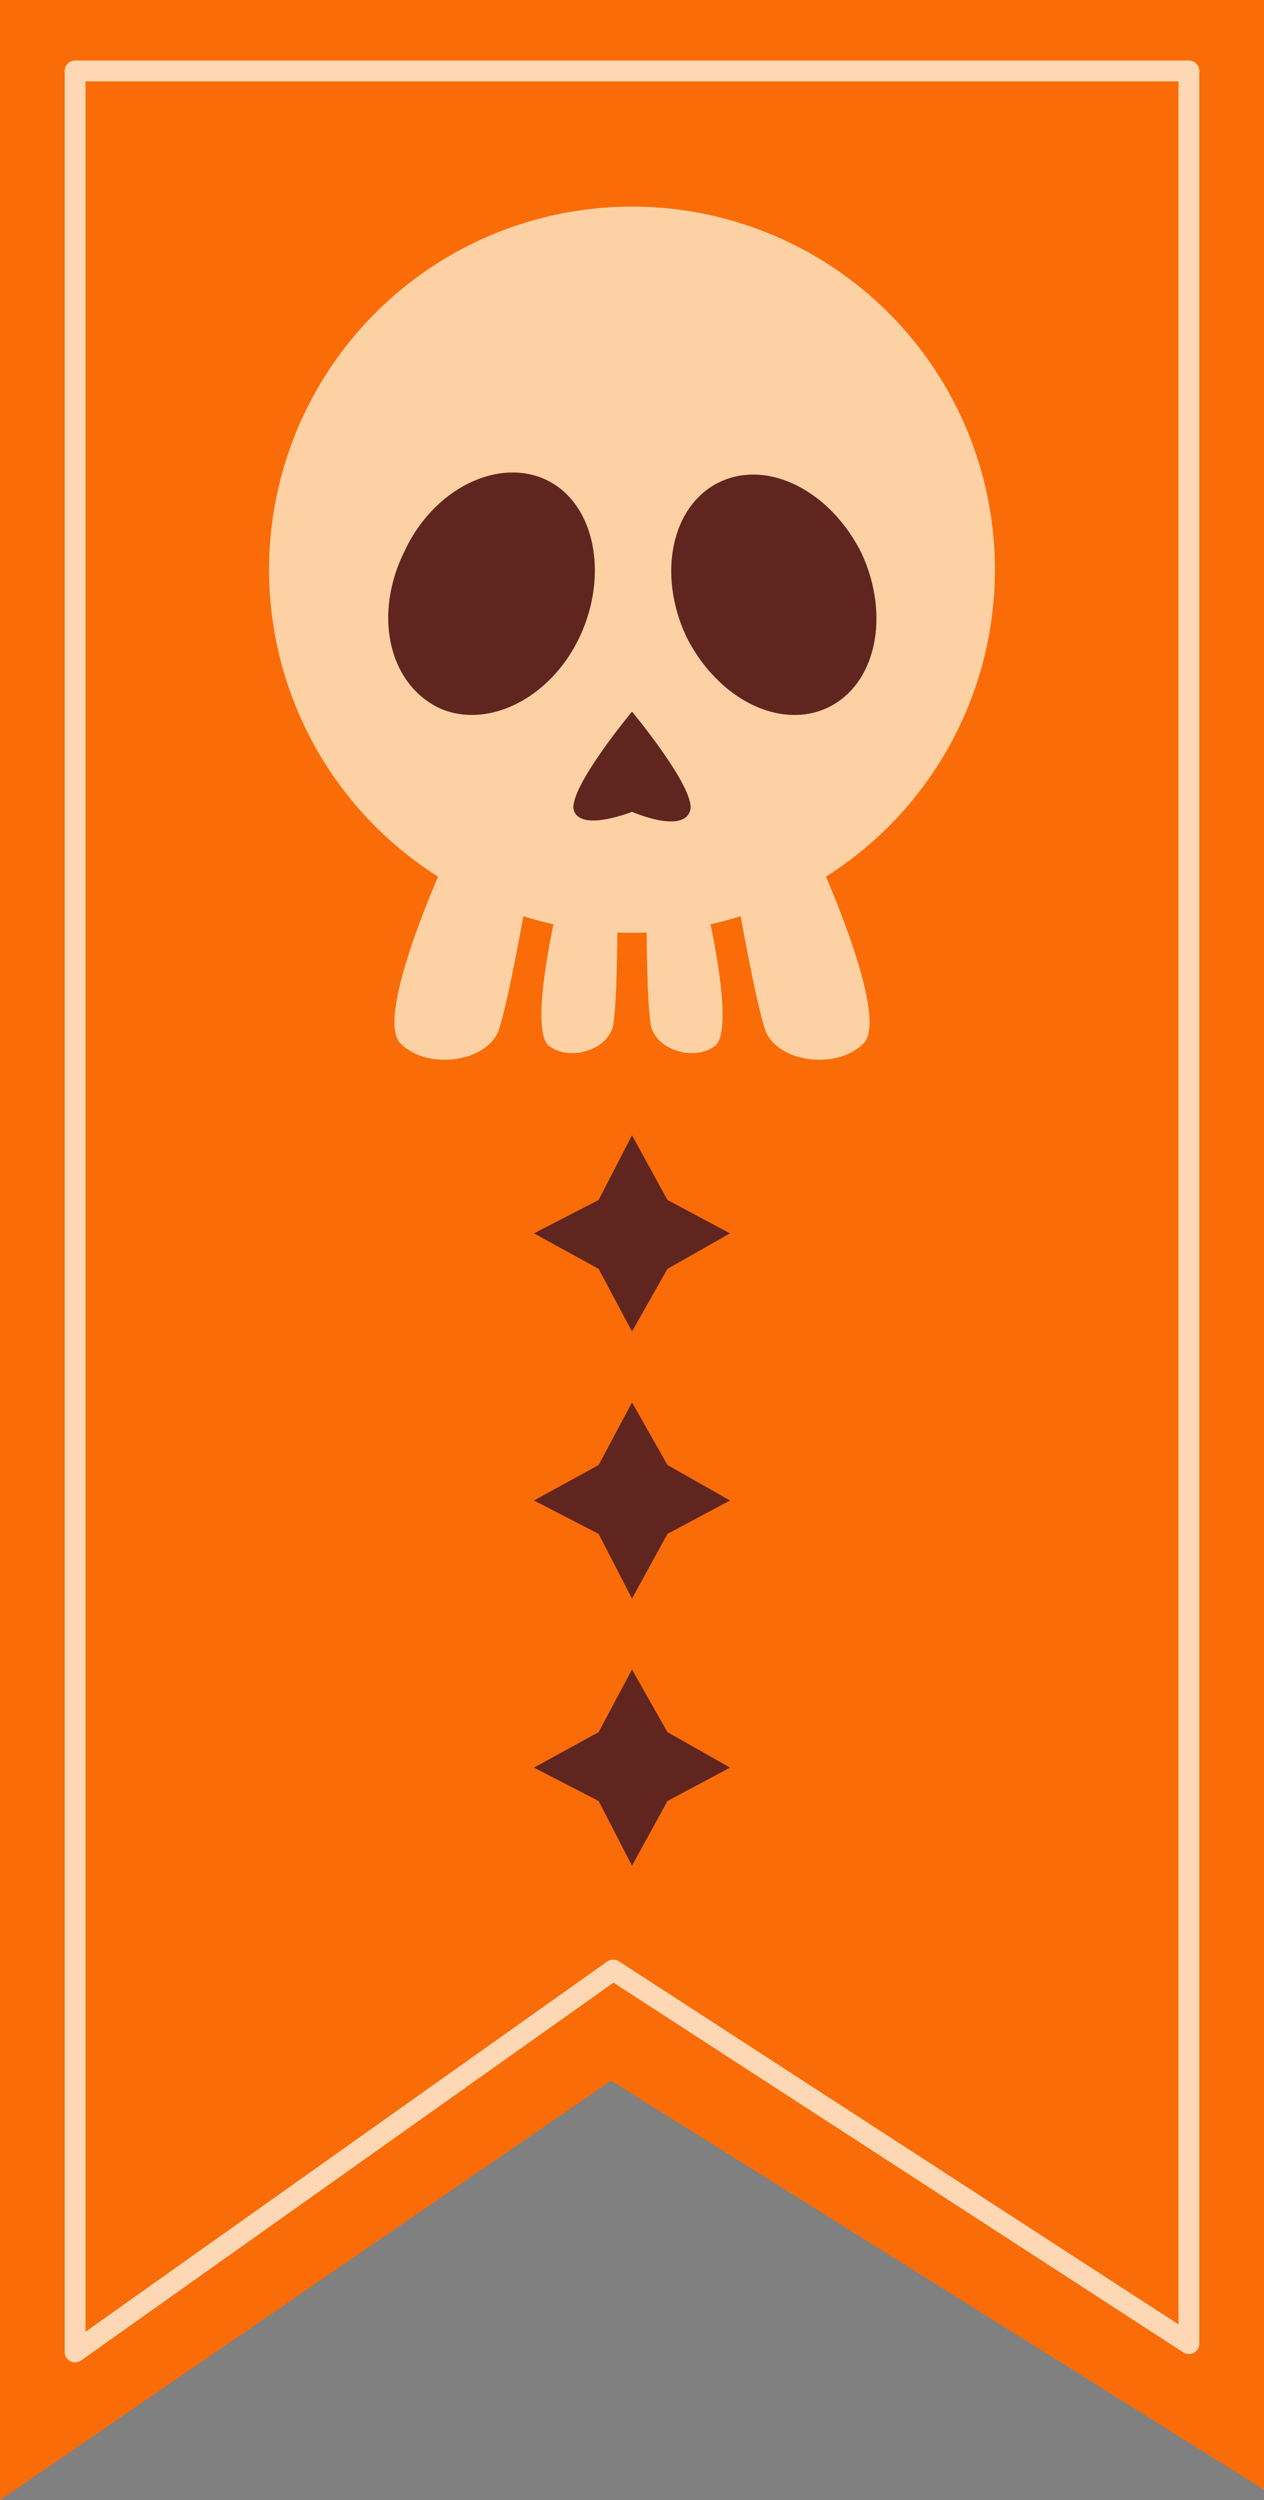 <?xml version="1.0" encoding="utf-8"?>
<!-- Generator: Adobe Illustrator 18.1.1, SVG Export Plug-In . SVG Version: 6.00 Build 0)  -->
<svg version="1.1" xmlns="http://www.w3.org/2000/svg" xmlns:xlink="http://www.w3.org/1999/xlink" x="0px" y="0px"
	 viewBox="0 0 60.6 119.8" enable-background="new 0 0 60.6 119.8" xml:space="preserve">
<rect x="0" y="0" width="60.6" height="119.8" fill="#808080" stroke="none"/>
<g id="Background">
</g>
<g id="Objects">
	<g>
		<g>
			<polygon fill="#FA6C07" points="60.6,119.3 60.6,0 0,0 0,119.8 29.3,99.7 			"/>
			
				<polygon opacity="0.8" fill="none" stroke="#FFF2E0" stroke-linecap="round" stroke-linejoin="round" stroke-miterlimit="10" points="
				57,112.3 57,3.4 3.6,3.4 3.6,112.7 29.4,94.4 			"/>
		</g>
		<g opacity="0.8">
			<ellipse fill="#FFEACC" cx="30.3" cy="27.3" rx="17.4" ry="17.4"/>
			<g>
				<g>
					<path fill="#FFEACC" d="M21.4,41.1c0,0-3.5,7.6-2.2,8.9c1.3,1.3,4.1,0.9,4.7-0.6c0.5-1.5,1.3-6.1,1.3-6.1L21.4,41.1z"/>
					<path fill="#FFEACC" d="M26.8,43.1c0,0-1.5,6.1-0.5,7c1,0.8,2.9,0.2,3.1-1c0.2-1.2,0.2-4.8,0.2-4.8L26.8,43.1z"/>
				</g>
				<g>
					<path fill="#FFEACC" d="M39.2,41.1c0,0,3.5,7.6,2.2,8.9c-1.3,1.3-4.1,0.9-4.7-0.6c-0.5-1.5-1.3-6.1-1.3-6.1L39.2,41.1z"/>
					<path fill="#FFEACC" d="M33.8,43.1c0,0,1.5,6.1,0.5,7c-1,0.8-2.9,0.2-3.1-1c-0.2-1.2-0.2-4.8-0.2-4.8L33.8,43.1z"/>
				</g>
			</g>
			<g>
				<path fill="#381324" d="M26.2,23c-2.3-1.1-5.4,0.4-6.8,3.4c-1.5,3-0.8,6.3,1.6,7.5c2.3,1.1,5.4-0.4,6.8-3.4
					C29.2,27.5,28.5,24.1,26.2,23z"/>
				<path fill="#381324" d="M41.3,26.5c-1.5-3-4.5-4.5-6.8-3.4c-2.3,1.1-3,4.4-1.6,7.4c1.5,3,4.5,4.5,6.8,3.4
					C42,32.8,42.7,29.5,41.3,26.5z"/>
			</g>
			<path fill="#381324" d="M30.3,34.1c0,0-3,3.6-2.8,4.7c0.3,1.1,2.8,0.1,2.8,0.1s2.5,1.1,2.8-0.1C33.3,37.7,30.3,34.1,30.3,34.1z"
				/>
		</g>
		<g opacity="0.8">
			<polygon fill="#381324" points="30.3,54.4 32,57.5 35,59.1 32,60.8 30.3,63.8 28.7,60.8 25.6,59.1 28.7,57.5 			"/>
			<polygon fill="#381324" points="30.3,67.2 32,70.2 35,71.9 32,73.5 30.3,76.6 28.7,73.5 25.6,71.9 28.7,70.2 			"/>
			<polygon fill="#381324" points="30.3,80 32,83 35,84.7 32,86.3 30.3,89.4 28.7,86.3 25.6,84.7 28.7,83 			"/>
		</g>
	</g>
</g>
</svg>
